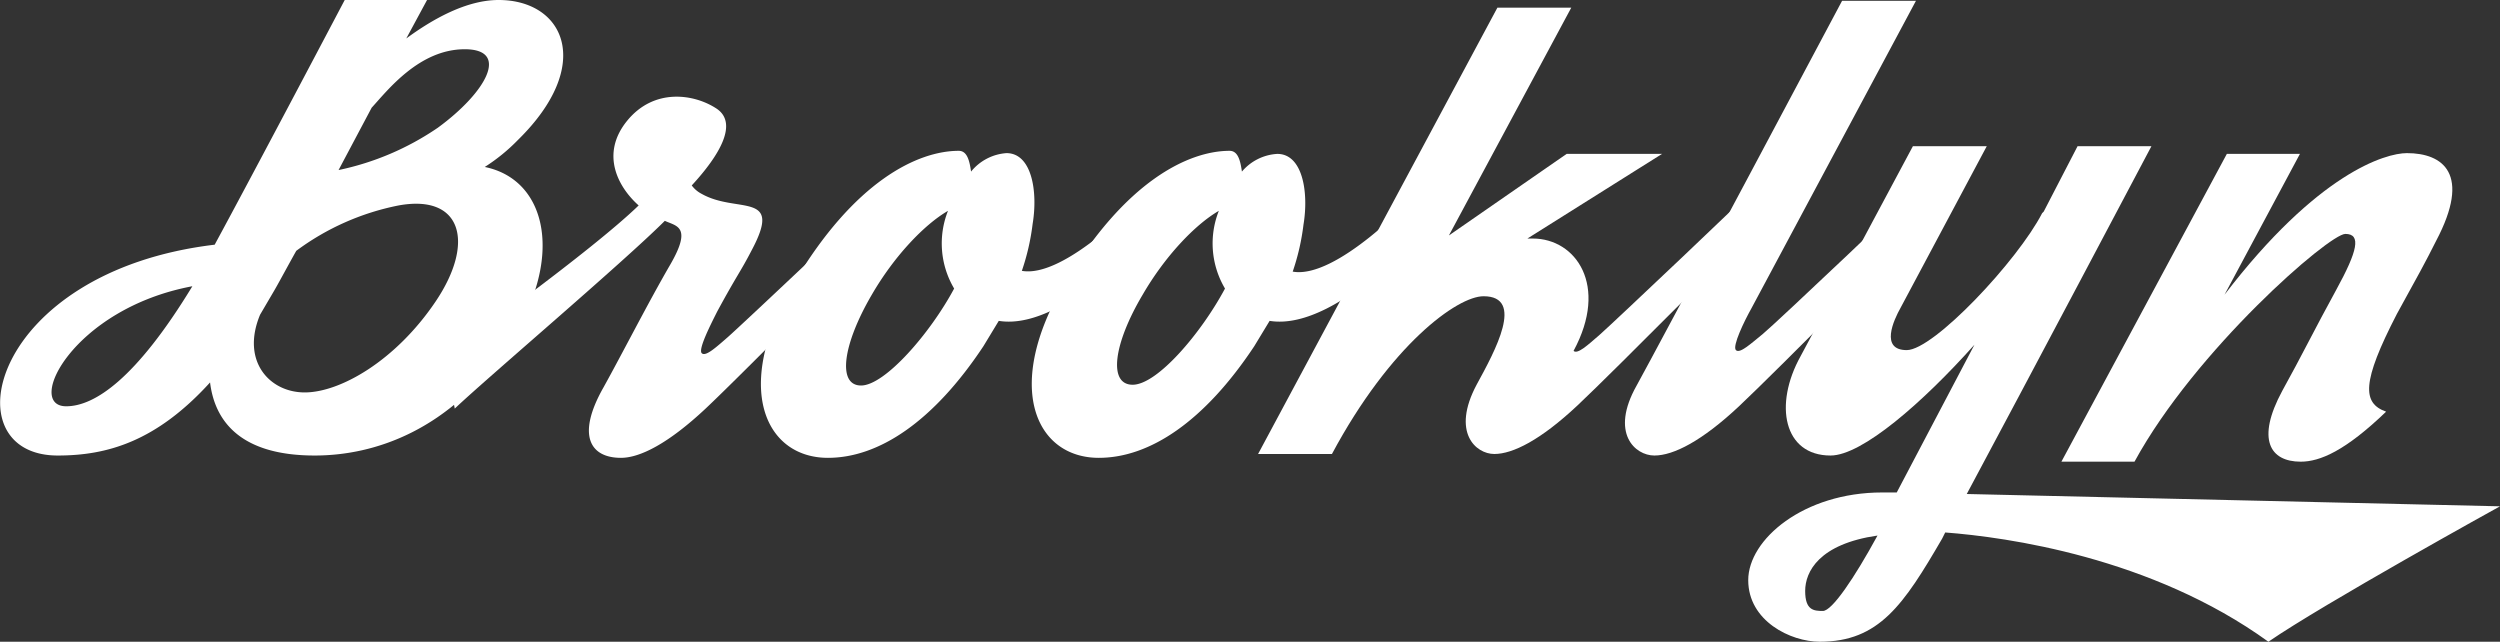 <svg xmlns="http://www.w3.org/2000/svg" width="324.9" height="83.4"><rect width="100%" height="100%" fill="#333333" stroke="none"/><path d="M66.1 44.7C58.5 56 48.6 59.2 40.9 59.2c-9.8 0-13-4.6-13.6-9.5-7 7.7-13.4 9.5-19.8 9.5-14.1 0-8.8-23.9 20.4-27.4C33 22.4 44.8 0 44.8 0h10.7l-2.7 5c3.4-2.5 7.8-5 12-5 8.5 0 12.5 8.4 2.5 18.2a23.9 23.9 0 0 1-4.3 3.5c8.3 1.7 10.3 12.2 3.1 23zM25 37.2C9.5 40.1 3.2 52.8 8.6 52.8c3.7 0 9.1-3.6 16.4-15.6zm26.8-10.5a33 33 0 0 0-13.3 5.9c-1.4 2.5-2.4 4.4-3 5.4l-1.7 2.9C31.3 46.9 35 51 39.6 51s11.8-4.1 17-11.8 3.4-14-4.8-12.5zM44 22.1a35.8 35.8 0 0 0 12.9-5.5c6.3-4.6 9.4-10.2 3.5-10.2s-10 5.3-12.1 7.6z" fill="#fff"/><path d="M117.9 26.9c-1.7 1.7-21.4 21.7-26.2 26.2s-8.5 6.4-11 6.4c-4 0-5.8-2.9-2.3-9.1 2.5-4.5 5.8-11 8.7-16s.8-5-.7-5.7C81 34.1 63.2 49.2 59.1 53.1l-1.3-6.8c1.8-1.3 19-13.6 25.2-19.6-2.7-2.4-5-6.7-1.5-11s8.7-3.5 11.6-1.6.4 6.1-3.2 10a3.7 3.7 0 0 0 1.3 1.1c4.6 2.6 10.6-.4 6.5 7.3-1.5 2.9-1.9 3.2-4.5 8-.8 1.6-2.5 4.9-2 5.4s1.9-.8 3.4-2.1 20.5-19.2 22.7-21.5 1.3 4 .6 4.6z" fill="#fff"/><path d="M152.5 26.9c-.5.6-13.4 16.3-22.7 14.8l-2 3.3c-6.5 9.8-13.6 14.5-20.2 14.5-8.2 0-12.4-9.2-4.5-22.6s16.2-17.3 21.5-17.3c1.1 0 1.4 1.3 1.6 2.7a6.5 6.5 0 0 1 4.6-2.4c3.3 0 4.1 5 3.4 9.2a29.8 29.8 0 0 1-1.4 6.1c5.6 1 15.5-9.3 16.9-11.1s3.4 2.2 2.8 2.8zM124 37.5a11.5 11.5 0 0 1-.8-10.1c-3.1 1.8-7 5.9-9.9 10.9-3.8 6.5-4.5 11.8-1.4 11.8s9-6.8 12.1-12.6z" fill="#fff"/><path d="M187.7 26.9c-.5.6-13.4 16.3-22.7 14.8l-2 3.3c-6.5 9.8-13.6 14.5-20.2 14.5-8.2 0-12.4-9.2-4.5-22.6s16.2-17.3 21.5-17.3c1.1 0 1.4 1.3 1.6 2.7A6.5 6.5 0 0 1 166 20c3.3 0 4.1 5 3.4 9.2a29.8 29.8 0 0 1-1.4 6.1c5.6 1 15.5-9.3 16.9-11.1s3.4 2.1 2.8 2.7zm-28.5 10.6a11.5 11.5 0 0 1-.8-10.1c-3.1 1.8-7 5.9-9.9 10.9-3.8 6.4-4.5 11.7-1.3 11.7s8.9-6.7 12-12.5z" fill="#fff"/><path d="M230.9 26.9c-1.7 1.7-21.1 21.3-25.9 25.8s-8.4 6.3-10.8 6.3-5.6-2.8-2.3-9c2.4-4.4 6.3-11.5.9-11.5-3.4 0-12.1 6.3-19.7 20.5h-9.6l31.1-58h9.6l-15.9 29.6L203.6 20H216l-17.5 11h.7c5.6 0 9.9 6.1 5.3 14.6.5.5 1.9-.8 3.4-2.1s20.1-18.9 22.3-21.2 1.3 4 .7 4.6z" fill="#fff"/><path d="M252.3 26.6c-1.7 1.7-21.5 21.7-26.3 26.2s-8.5 6.4-11 6.4-5.8-2.9-2.3-9.1c2.5-4.5 26.7-50 26.7-50h9.6l-21.4 40c-.9 1.6-2.5 4.9-2 5.4s1.9-.8 3.5-2.1 20.5-19.2 22.7-21.5 1.1 4 .5 4.7z" fill="#fff"/><path d="M294.8 83.4c-15.2-11-34.1-13.6-42-14.2l-.4.8c-5 8.6-8.2 13.4-15.9 13.4-3.8 0-9.3-2.7-9.3-8S234.4 64 244.6 64h1.9l10.1-19.2c-6.7 7.5-14.6 14.4-18.7 14.4-6.1 0-7.4-6.6-3.9-12.9L248.6 19h9.6s-8.6 16.1-11.2 21c-.9 1.6-2.7 5.5.8 5.5s14.4-11.6 17.6-17.8l.2-.2L270 19h9.6s-16.6 31.4-24 45.2l69.3 1.6s-23 12.7-30.1 17.6zM244 69.6c-7.6 1.1-9.4 4.7-9.4 7.2s1.1 2.6 2.3 2.6 4.1-4.3 7.1-9.8z" fill="#fff"/><path d="M299 60c-4 0-5.8-2.9-2.4-9.2 2.5-4.5 4.2-8 7-13.1s3.3-7.3 1.2-7.3-19.5 15.1-27.4 29.6h-9.5l21.5-40h9.5l-9.8 18.3c12.1-15.8 20.9-18.4 23.7-18.4 4.7 0 8.4 2.7 3.8 11.4-1.4 2.8-2.4 4.6-5.1 9.5-4.6 8.9-4.5 11.6-1.4 12.7-5.3 5.1-8.6 6.5-11.1 6.5z" fill="#fff"/></svg>